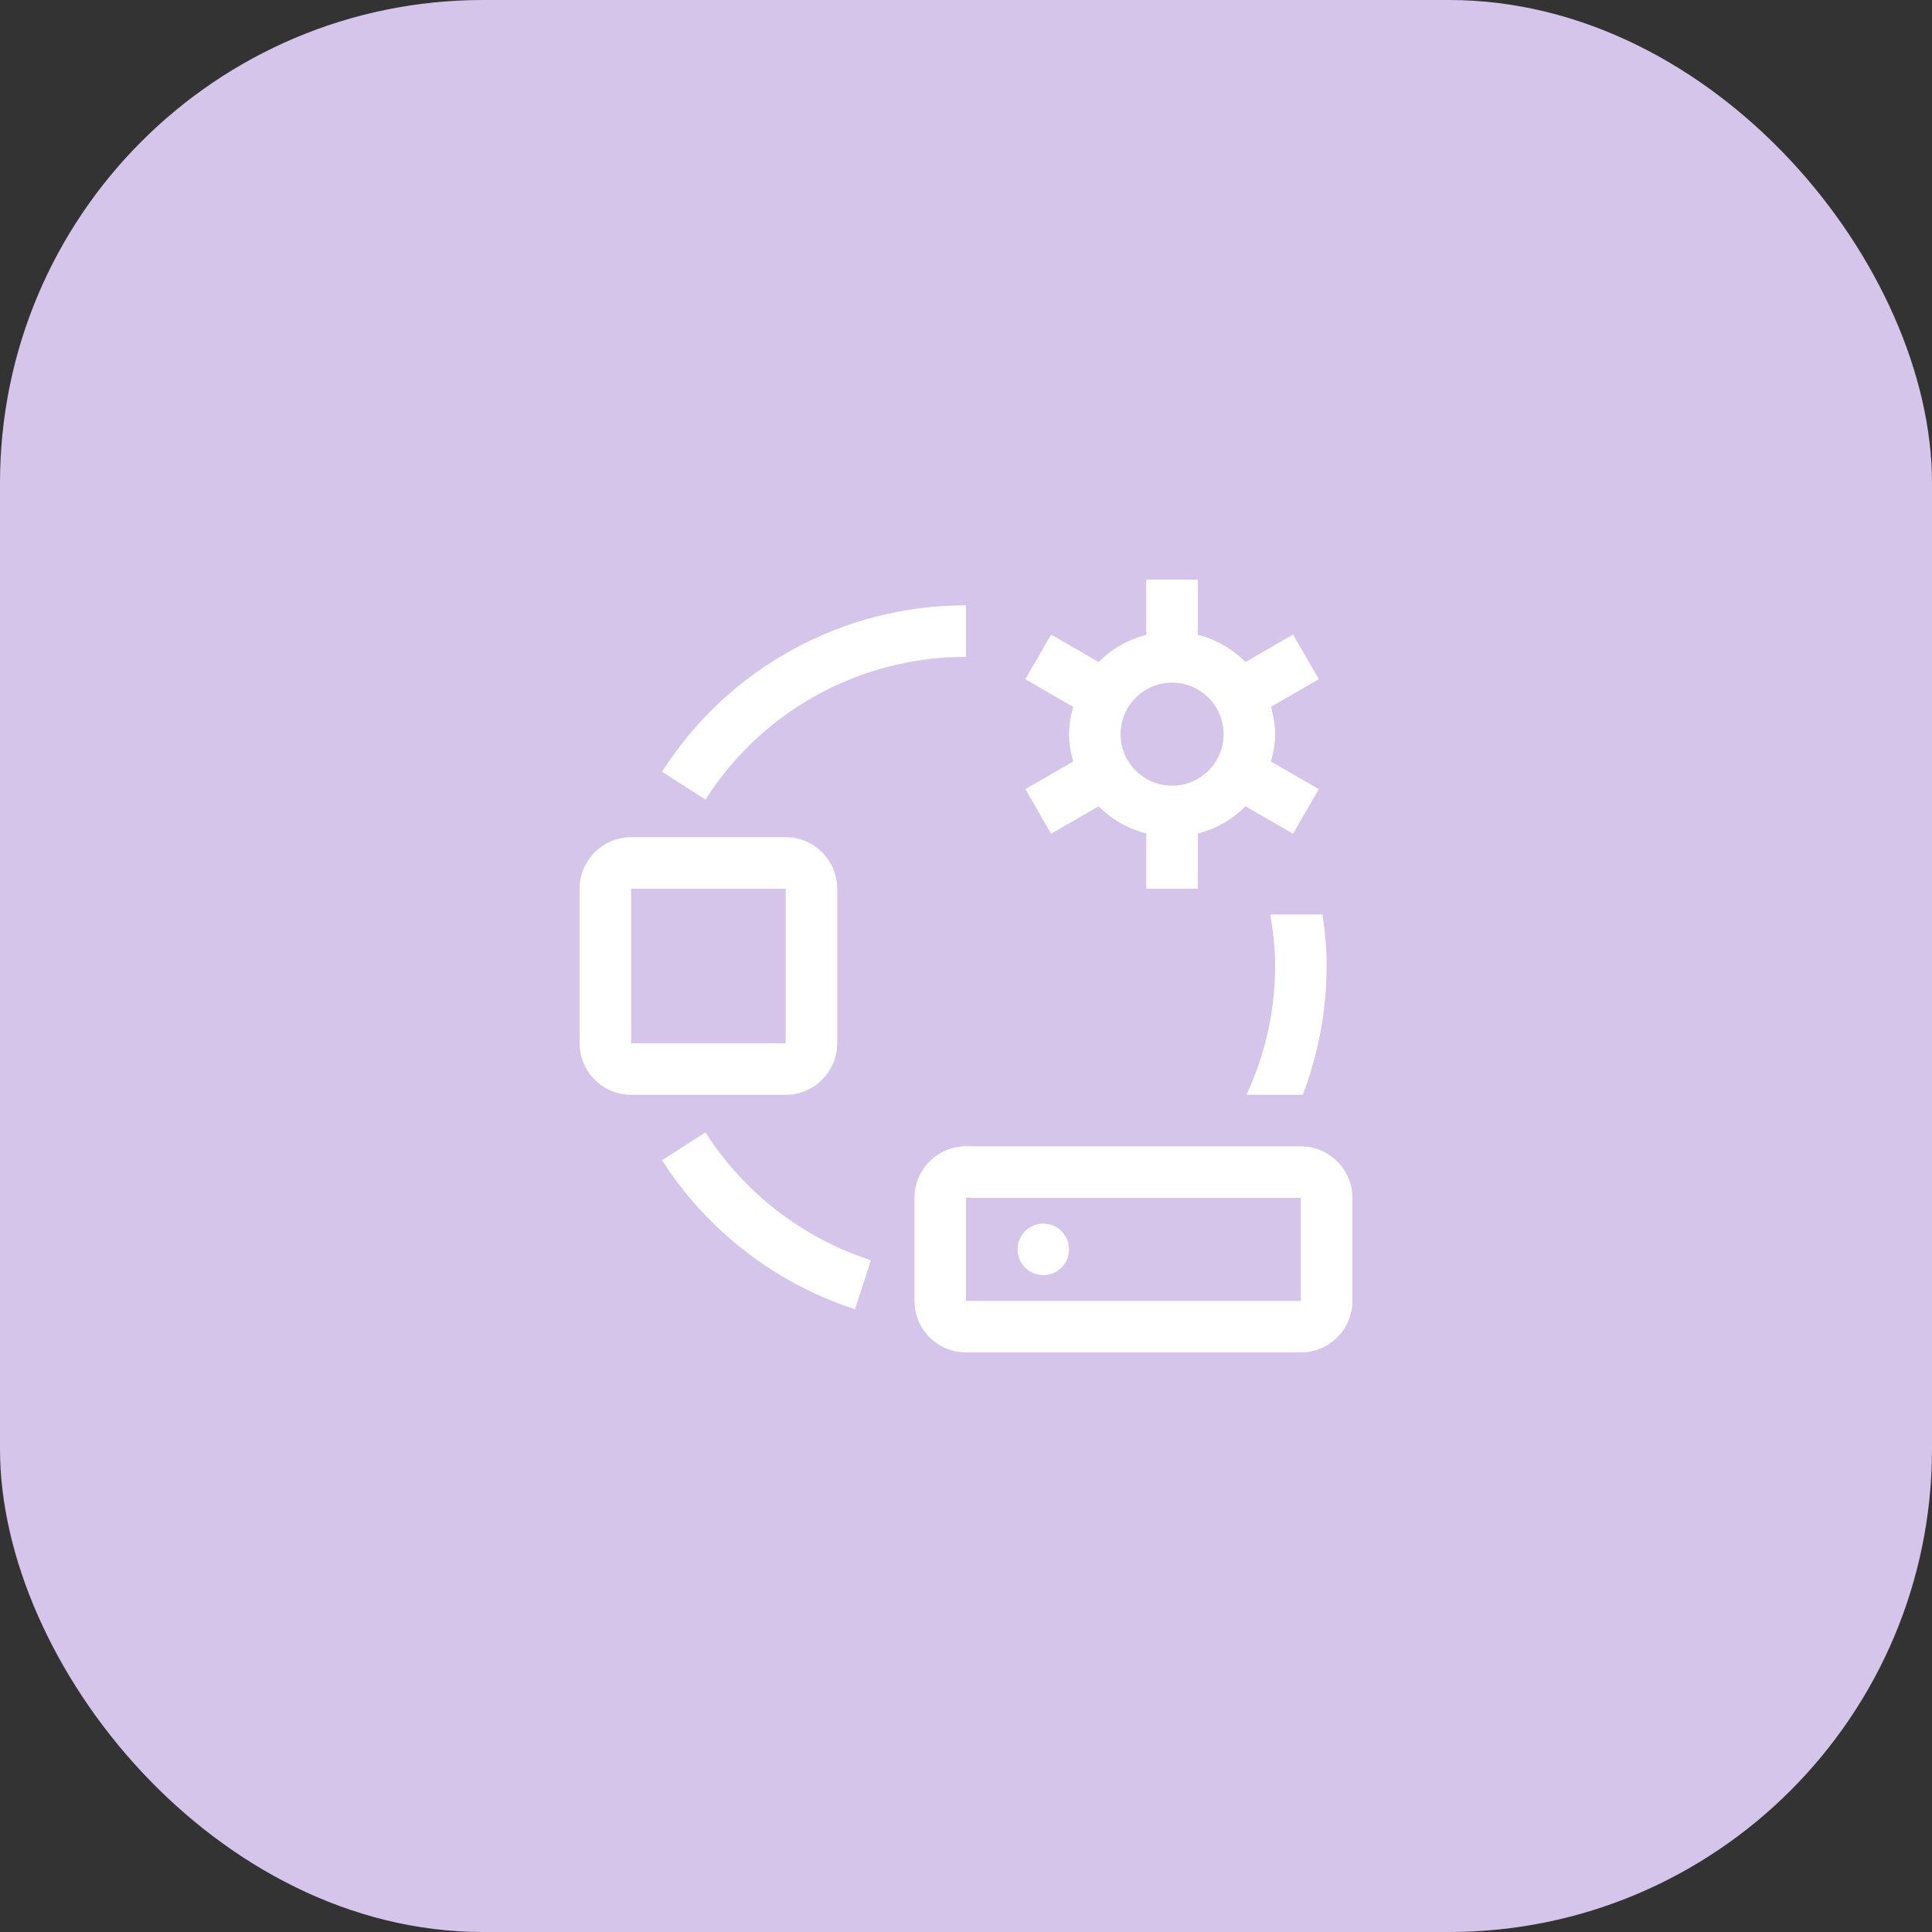 <svg width="60" height="60" viewBox="0 0 60 60" fill="none" xmlns="http://www.w3.org/2000/svg">
<rect x="0" y="0" width="60" height="60" fill="#333333" stroke="none"/>
<rect width="60" height="60" rx="15" fill="#D6C5EB"/>
<path d="M24.4 34H19.6C18.718 34 18 33.282 18 32.4V27.6C18 26.718 18.718 26 19.6 26H24.4C25.282 26 26 26.718 26 27.6V32.4C26 33.282 25.282 34 24.4 34ZM19.6 27.6V32.4H24.4V27.6H19.6ZM26.554 40.66C24.081 39.857 21.962 38.221 20.56 36.031L21.908 35.169C23.11 37.046 24.925 38.448 27.045 39.137L26.554 40.66Z" fill="white"/>
<path d="M32.4 39.6C32.842 39.6 33.2 39.242 33.2 38.8C33.2 38.358 32.842 38 32.4 38C31.958 38 31.6 38.358 31.6 38.8C31.6 39.242 31.958 39.6 32.4 39.6Z" fill="white"/>
<path d="M40.4 42H30C29.118 42 28.4 41.282 28.4 40.4V37.2C28.4 36.318 29.118 35.6 30 35.6H40.4C41.282 35.6 42 36.318 42 37.2V40.4C42 41.282 41.282 42 40.4 42ZM30 37.2V40.4H40.4V37.2H30ZM38.712 34H40.459C40.947 32.723 41.198 31.367 41.2 30C41.2 29.462 41.149 28.93 41.072 28.4H39.451C39.539 28.928 39.6 29.461 39.6 30C39.6 31.404 39.29 32.744 38.712 34ZM39.6 22.8C39.6 22.504 39.546 22.223 39.471 21.951L40.957 21.093L40.157 19.707L38.68 20.56C38.272 20.149 37.761 19.857 37.2 19.714V18H35.6V19.714C35.031 19.862 34.52 20.154 34.12 20.56L32.643 19.707L31.843 21.093L33.328 21.952C33.254 22.223 33.2 22.503 33.2 22.8C33.2 23.097 33.254 23.377 33.329 23.65L31.843 24.507L32.643 25.893L34.12 25.04C34.52 25.447 35.032 25.738 35.6 25.886V27.6H37.2V25.886C37.761 25.743 38.272 25.45 38.68 25.04L40.157 25.893L40.957 24.507L39.471 23.65C39.546 23.378 39.6 23.096 39.6 22.8ZM36.4 24.4C35.518 24.4 34.8 23.682 34.8 22.8C34.8 21.918 35.518 21.2 36.4 21.2C37.282 21.2 38 21.918 38 22.8C38 23.682 37.282 24.4 36.4 24.4ZM21.909 24.832L20.561 23.968C21.571 22.381 22.966 21.075 24.617 20.172C26.267 19.268 28.119 18.796 30 18.8V20.4C28.387 20.397 26.8 20.802 25.385 21.576C23.97 22.351 22.775 23.471 21.909 24.832Z" fill="white"/>
</svg>
